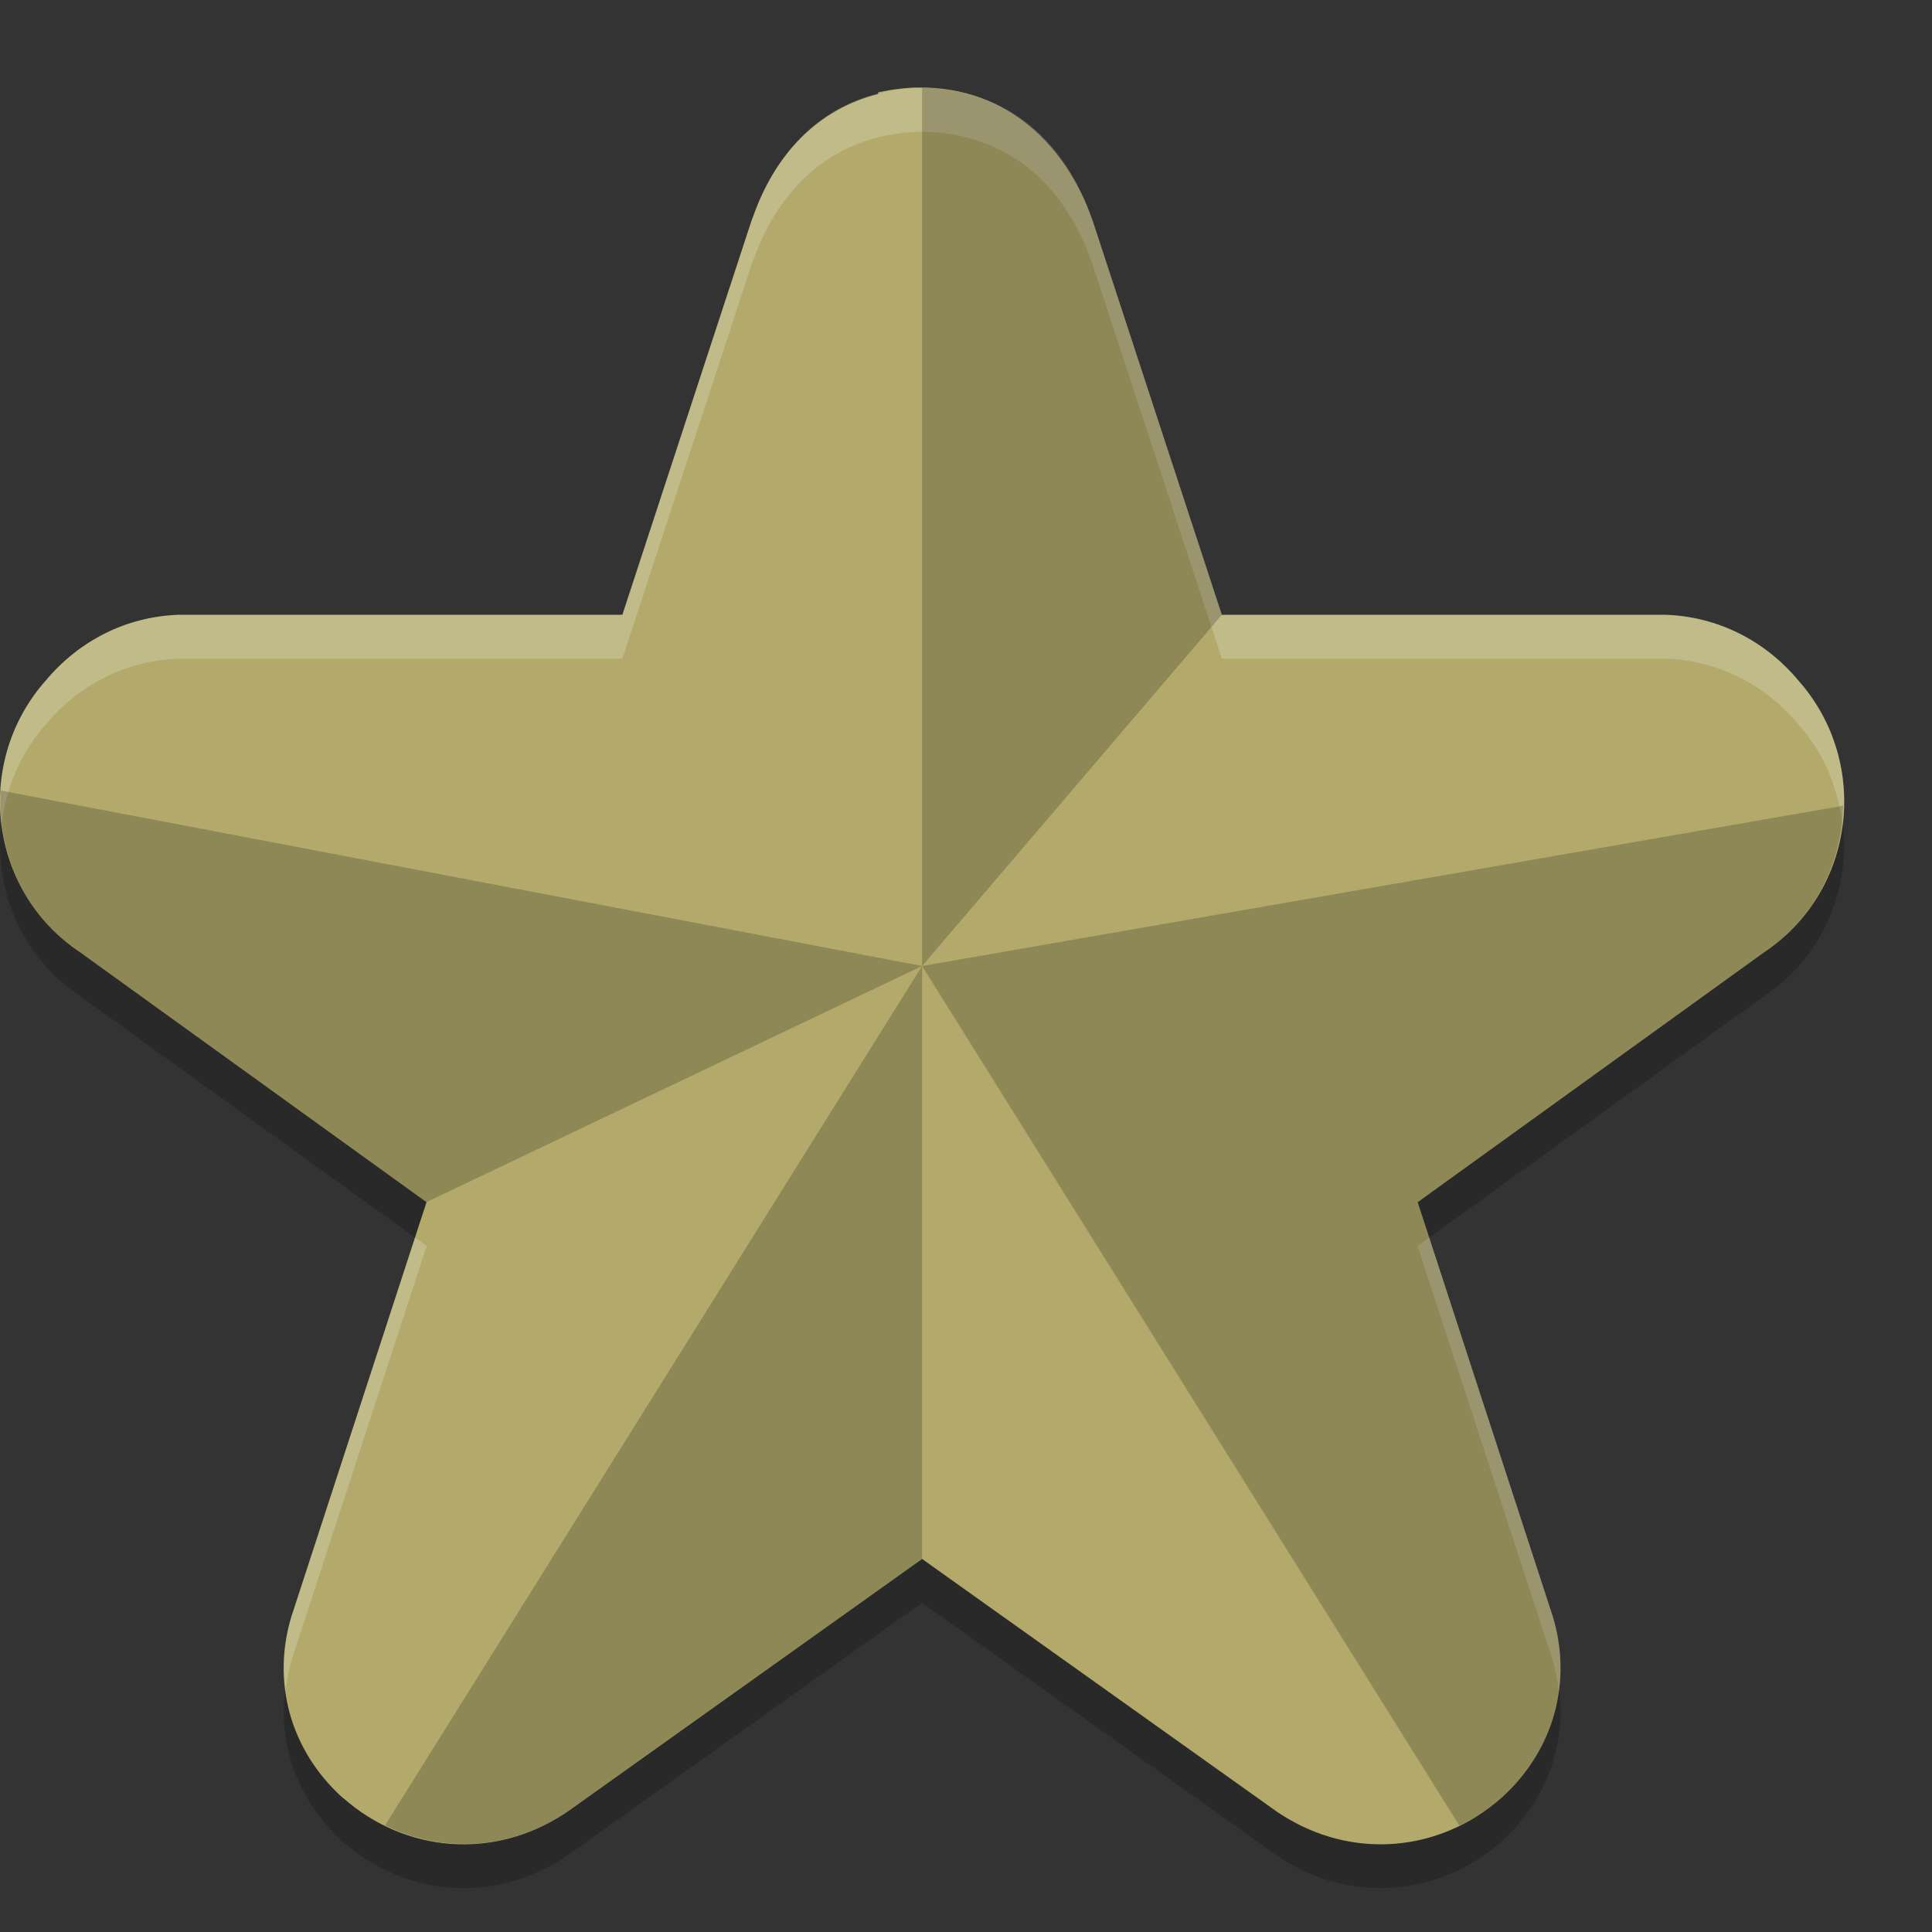 <svg width="22" height="22" version="1.1" xmlns="http://www.w3.org/2000/svg"><rect width="100%" height="100%" fill="#333333" stroke="none"/><defs>
<linearGradient id="ucPurpleBlue" x1="0%" y1="0%" x2="100%" y2="100%">
  <stop offset="0%" style="stop-color:#B794F4;stop-opacity:1"/>
  <stop offset="100%" style="stop-color:#4299E1;stop-opacity:1"/>
</linearGradient>
</defs>
 <path d="m10.5 1.5c-0.947 0.013-1.622 0.576-1.938 1.507l0.012-0.042-1.487 4.535h-5.016c-0.011-1.73e-4 -0.021-1.73e-4 -0.032 0-0.599 0.019-1.139 0.295-1.52 0.752-0.823 0.932-0.649 2.398 0.396 3.093l3.943 2.843-1.53 4.689c-0.002 0.005-0.003 0.01-0.005 0.016-0.234 0.758-0.014 1.538 0.574 2.072 0.004 0.004 0.009 0.008 0.014 0.012 0.707 0.62 1.7 0.699 2.498 0.186 0.015-0.01 0.03-0.02 0.045-0.03l4.046-2.882 4.046 2.882c0.015 0.01 0.03 0.021 0.045 0.03 0.798 0.513 1.791 0.434 2.498-0.186 0.004-0.004 0.009-0.008 0.014-0.012 0.588-0.534 0.808-1.315 0.574-2.072-0.002-0.005-0.003-0.01-0.005-0.016l-1.53-4.689 3.943-2.843c1.045-0.695 1.219-2.161 0.396-3.093-0.381-0.457-0.921-0.733-1.52-0.752-0.011-1.73e-4 -0.021-1.73e-4 -0.032 0h-5.016l-1.487-4.535 0.012 0.042c-0.317-0.931-0.992-1.493-1.938-1.507z" style="opacity:.2"/>
 <path d="m10.457 0.996c-0.146 0.002-0.298 0.021-0.457 0.055v0.02c-0.684 0.173-1.182 0.679-1.439 1.436l0.012-0.041-1.486 4.535h-5.016c-0.011-1.73e-4 -0.022-1.73e-4 -0.033 0-0.599 0.019-1.139 0.295-1.52 0.752-0.823 0.932-0.649 2.397 0.396 3.092l3.943 2.844-1.529 4.689c-0.002 0.005-0.004 0.01-0.006 0.016-0.234 0.758-0.014 1.538 0.574 2.072h0.002c0.004 0.004 0.008 0.008 0.012 0.012h0.002c0.707 0.62 1.7 0.699 2.498 0.186 0.015-0.01 0.03-0.019 0.045-0.029l4.045-2.883 4.047 2.883c0.015 0.01 0.03 0.02 0.045 0.029 0.798 0.513 1.791 0.434 2.498-0.186 0.004-0.004 0.009-0.008 0.014-0.012 0.588-0.534 0.808-1.315 0.574-2.072-0.002-0.005-0.004-0.01-0.006-0.016l-1.529-4.689 3.943-2.844c1.045-0.695 1.219-2.16 0.396-3.092-0.381-0.457-0.921-0.733-1.52-0.752-0.011-1.73e-4 -0.022-1.73e-4 -0.033 0h-5.016l-1.486-4.535 0.012 0.041c-0.277-0.815-0.962-1.526-1.982-1.51z" style="fill:#b2a96b"/>
 <path d="m10.5 1c-0.947 0.013-1.622 0.576-1.938 1.507l0.012-0.042-1.487 4.535h-5.016c-0.011-1.73e-4 -0.021-1.73e-4 -0.032 0-0.599 0.019-1.139 0.295-1.52 0.752-0.413 0.468-0.574 1.07-0.5 1.643 0.046-0.409 0.206-0.81 0.5-1.143 0.381-0.457 0.921-0.733 1.52-0.752 0.011-1.73e-4 0.021-1.73e-4 0.032 0h5.016l1.487-4.535-0.012 0.042c0.317-0.931 0.992-1.493 1.938-1.507 0.947 0.013 1.622 0.576 1.938 1.507l-0.012-0.042 1.487 4.535h5.016c0.011-1.73e-4 0.021-1.73e-4 0.032 0 0.599 0.019 1.139 0.295 1.52 0.752 0.294 0.332 0.454 0.734 0.5 1.143 0.074-0.572-0.087-1.175-0.5-1.643-0.381-0.457-0.921-0.733-1.52-0.752-0.011-1.73e-4 -0.021-1.73e-4 -0.032 0h-5.016l-1.487-4.535 0.012 0.042c-0.317-0.931-0.992-1.493-1.938-1.507zm-5.773 13.092-1.398 4.285c-0.002 0.005-0.003 0.01-0.005 0.016-0.089 0.289-0.111 0.581-0.073 0.862 0.015-0.121 0.036-0.242 0.073-0.362 0.002-0.005 0.003-0.01 0.005-0.016l1.53-4.689-0.132-0.096zm11.547 0-0.132 0.096 1.53 4.689c0.002 0.005 0.003 0.01 0.005 0.016 0.037 0.121 0.059 0.242 0.073 0.362 0.038-0.281 0.016-0.573-0.073-0.862-0.002-0.005-0.003-0.01-0.005-0.016l-1.398-4.285z" style="fill:#ffffff;opacity:.2"/>
 <path d="m10.5 1v10l3.414-4-1.486-4.535 0.012 0.041c-0.272-0.8-0.939-1.496-1.93-1.506-0.003-3.35e-5 -0.006 1.78e-5 -0.01 0zm0 10 6.117 9.787c0.167-0.081 0.326-0.182 0.473-0.311 0.004-0.004 0.009-0.008 0.014-0.012 0.588-0.534 0.808-1.315 0.574-2.072-0.002-0.005-0.004-0.01-0.006-0.016l-1.529-4.689 3.943-2.844c0.587-0.39 0.887-1.023 0.902-1.668zm0 0-6.115 9.785c0.638 0.313 1.392 0.284 2.025-0.123 0.015-0.01 0.03-0.019 0.045-0.029l4.045-2.883zm0 0-10.492-1.998c-0.042 0.703 0.267 1.417 0.906 1.842l3.943 2.844z" style="opacity:.2"/>
</svg>

